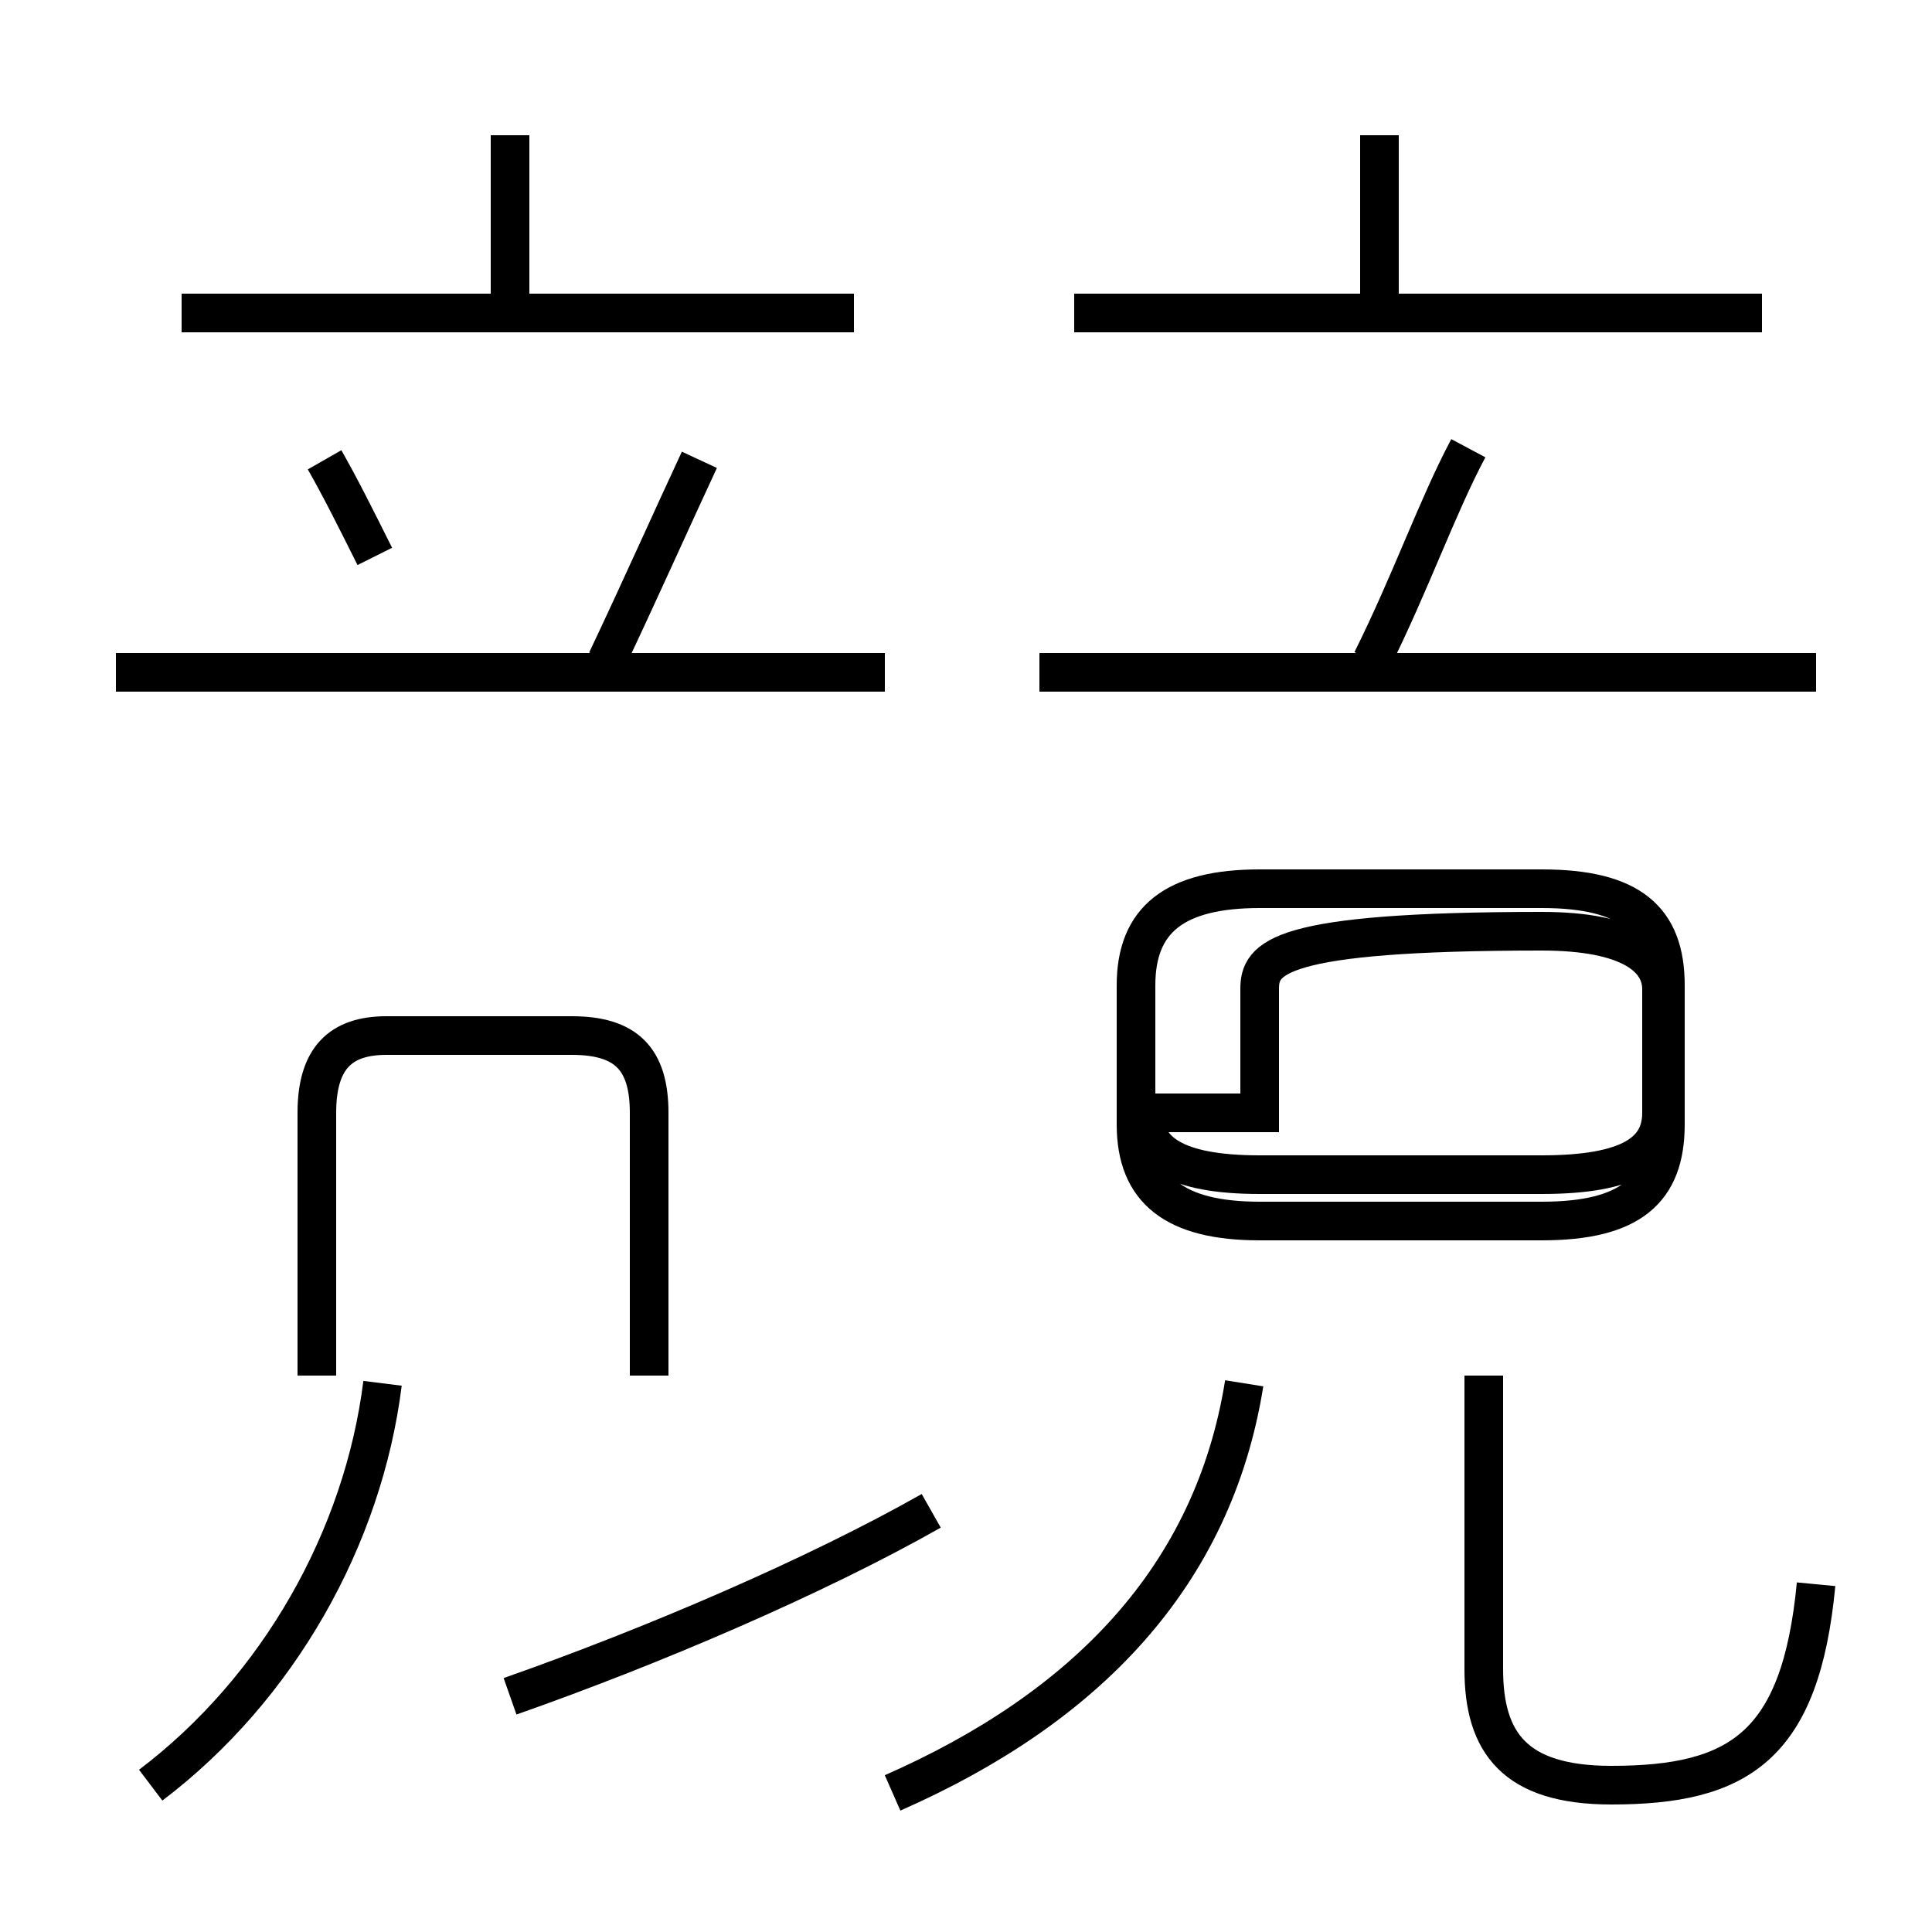 <?xml version='1.0' encoding='utf8'?>
<svg viewBox="0.0 -6.0 50.0 50.0" version="1.1" xmlns="http://www.w3.org/2000/svg">
<rect x="0.0" y="-6.0" width="50.0" height="50.0" fill="#808080" stroke="none"/>
<rect x="-1000" y="-1000" width="2000" height="2000" stroke="white" fill="white"/>
<g style="fill:white;stroke:#000000;  stroke-width:1">
<path d="M 47.0 -3.0 C 46.6 1.2 45.0 2.2 41.7 2.2 C 39.2 2.2 38.4 1.1 38.4 -0.8 L 38.4 -8.4 M 3.9 2.2 C 7.2 -0.3 9.4 -4.2 9.9 -8.2 M 13.2 -0.1 C 16.9 -1.4 21.1 -3.2 24.1 -4.9 M 16.8 -8.4 L 16.8 -15.2 C 16.8 -16.6 16.2 -17.2 14.8 -17.2 L 10.0 -17.2 C 8.8 -17.2 8.2 -16.6 8.2 -15.2 L 8.2 -8.4 M 23.1 2.4 C 28.1 0.2 31.4 -3.2 32.2 -8.2 M 22.9 -26.6 L 3.0 -26.6 M 9.7 -29.6 C 9.2 -30.6 8.8 -31.4 8.4 -32.1 M 15.7 -26.9 C 16.6 -28.8 17.4 -30.6 18.1 -32.1 M 13.2 -36.2 L 13.2 -40.5 M 39.9 -21.0 L 32.6 -21.0 C 30.4 -21.0 29.4 -20.2 29.4 -18.5 L 29.4 -14.9 C 29.4 -13.2 30.4 -12.4 32.6 -12.4 L 39.9 -12.4 C 42.2 -12.4 43.1 -13.2 43.1 -14.9 L 43.1 -18.5 C 43.1 -20.2 42.2 -21.0 39.9 -21.0 Z M 32.6 -15.2 L 32.6 -18.4 C 32.6 -19.2 33.0 -19.9 39.9 -19.9 C 42.2 -19.9 43.0 -19.2 43.0 -18.4 L 43.0 -15.2 C 43.0 -14.2 42.2 -13.6 39.9 -13.6 L 32.6 -13.6 C 30.4 -13.6 29.6 -14.2 29.6 -15.2 Z M 22.1 -35.9 L 4.7 -35.9 M 47.0 -26.6 L 26.9 -26.6 M 35.5 -26.9 C 36.5 -28.9 37.2 -30.9 38.0 -32.4 M 45.6 -35.9 L 27.8 -35.9 M 13.2 -36.2 L 13.2 -40.5 M 35.7 -36.2 L 35.7 -40.5" transform="translate(0.0, 38.0)" />
</g>
</svg>